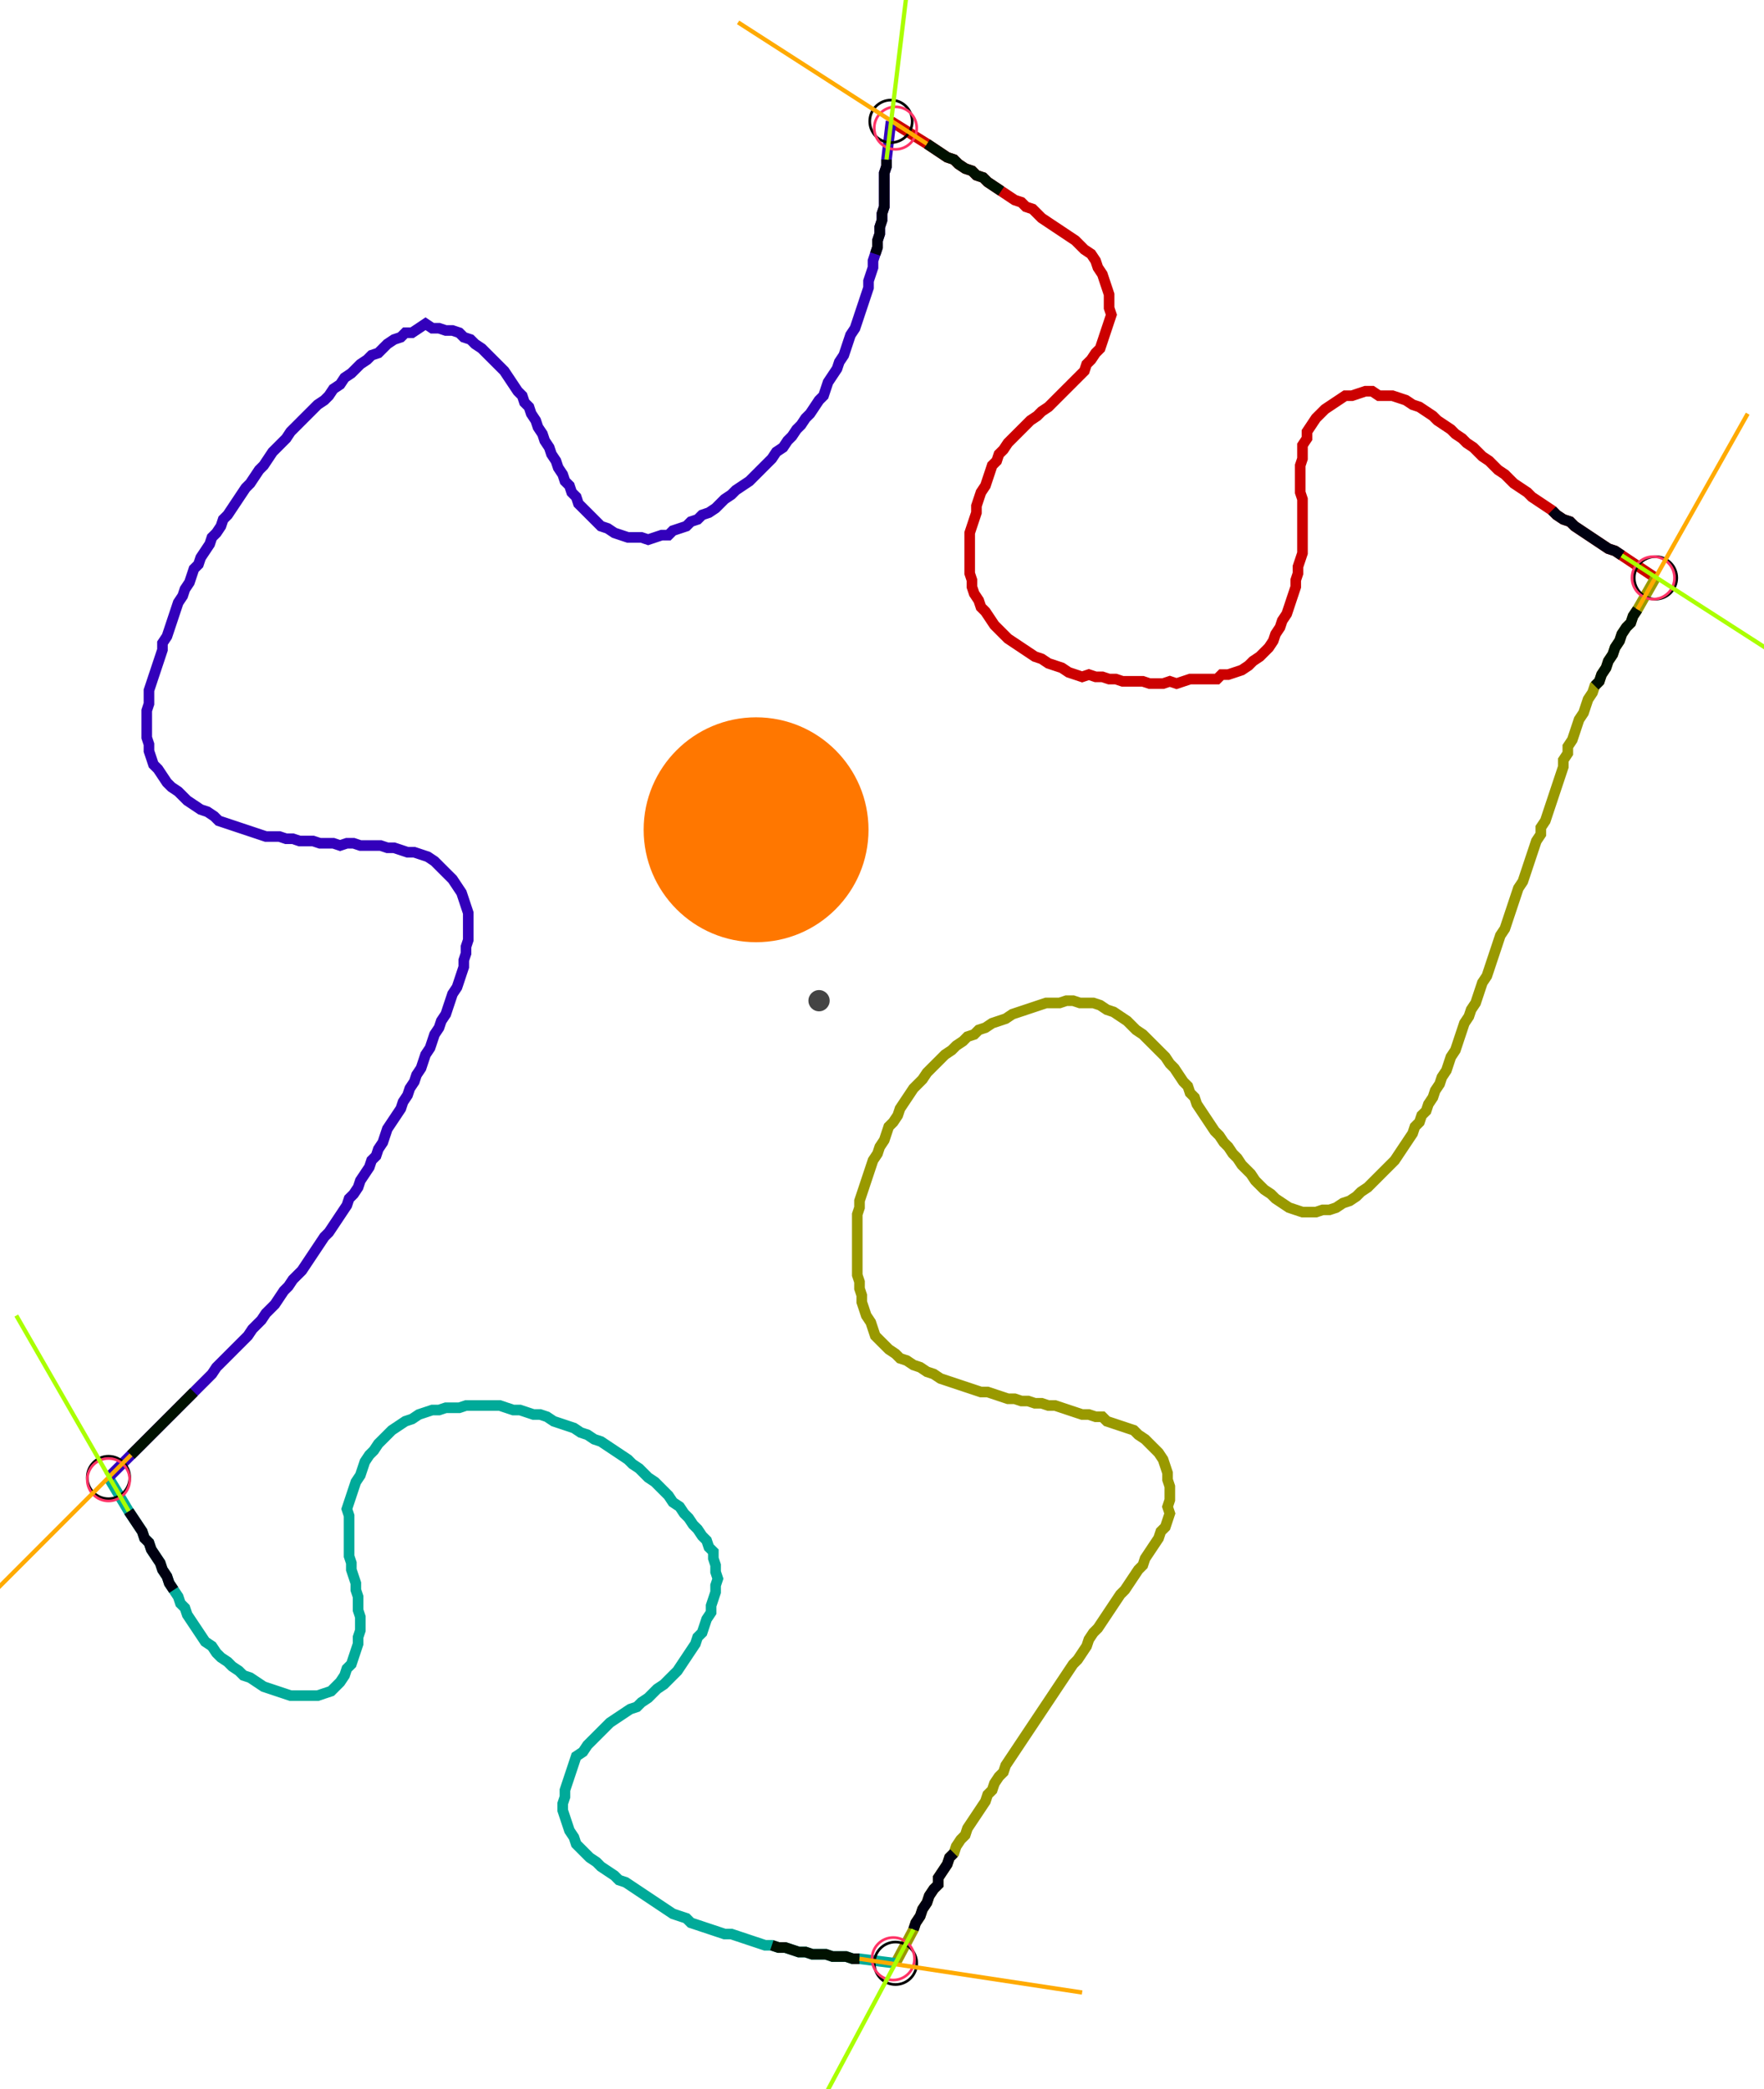 <?xml version="1.0" encoding="UTF-8" standalone="no"?><svg width="438.095" height="518.73" viewBox="-10 -10 166.032 192.91" xmlns="http://www.w3.org/2000/svg" xmlns:xlink="http://www.w3.org/1999/xlink"><polyline points="73.862,-0.423 77.249,1.693 77.884,2.116 78.519,2.54 79.153,2.963 79.788,3.175 80.212,3.598 80.847,4.021 81.481,4.233 81.905,4.656 82.54,4.868 82.963,5.291 83.598,5.714 84.233,6.138 84.868,6.561 85.503,6.984 86.138,7.196 86.561,7.619 87.196,7.831 87.619,8.254 88.042,8.677 88.677,9.101 89.312,9.524 89.947,9.947 90.582,10.37 91.217,10.794 91.64,11.217 92.063,11.64 92.698,12.063 93.122,12.698 93.333,13.333 93.757,13.968 93.968,14.603 94.18,15.238 94.392,15.873 94.392,16.508 94.392,17.143 94.603,17.778 94.392,18.413 94.18,19.048 93.968,19.683 93.757,20.317 93.545,20.952 93.122,21.376 92.698,22.011 92.275,22.434 92.063,23.069 91.64,23.492 91.217,23.915 90.794,24.339 90.37,24.762 89.947,25.185 89.524,25.608 89.101,26.032 88.677,26.455 88.042,26.878 87.619,27.302 86.984,27.725 86.561,28.148 86.138,28.571 85.714,28.995 85.291,29.418 84.868,29.841 84.444,30.476 84.021,30.899 83.81,31.534 83.386,31.958 83.175,32.593 82.963,33.228 82.751,33.862 82.328,34.497 82.116,35.132 81.905,35.767 81.905,36.402 81.693,37.037 81.481,37.672 81.27,38.307 81.27,38.942 81.27,39.577 81.27,40.212 81.27,40.847 81.27,41.481 81.27,42.116 81.481,42.751 81.481,43.386 81.693,44.021 82.116,44.656 82.328,45.291 82.751,45.714 83.175,46.349 83.598,46.984 84.021,47.407 84.444,47.831 84.868,48.254 85.503,48.677 86.138,49.101 86.772,49.524 87.407,49.947 88.042,50.159 88.677,50.582 89.312,50.794 89.947,51.005 90.582,51.429 91.217,51.64 91.852,51.852 92.487,51.64 93.122,51.852 93.757,51.852 94.392,52.063 95.026,52.063 95.661,52.275 96.296,52.275 96.931,52.275 97.566,52.275 98.201,52.487 98.836,52.487 99.471,52.487 100.106,52.275 100.741,52.487 101.376,52.275 102.011,52.063 102.646,52.063 103.28,52.063 103.915,52.063 104.55,52.063 104.974,51.64 105.608,51.64 106.243,51.429 106.878,51.217 107.513,50.794 107.937,50.37 108.571,49.947 108.995,49.524 109.418,49.101 109.841,48.466 110.053,47.831 110.476,47.196 110.688,46.561 111.111,45.926 111.323,45.291 111.534,44.656 111.746,44.021 111.958,43.386 111.958,42.751 112.169,42.116 112.169,41.481 112.381,40.847 112.593,40.212 112.593,39.577 112.593,38.942 112.593,38.307 112.593,37.672 112.593,37.037 112.593,36.402 112.593,35.767 112.593,35.132 112.381,34.497 112.381,33.862 112.381,33.228 112.381,32.593 112.381,31.958 112.593,31.323 112.593,30.688 112.593,30.053 113.016,29.418 113.016,28.783 113.439,28.148 113.862,27.513 114.286,27.09 114.709,26.667 115.344,26.243 115.979,25.82 116.614,25.397 117.249,25.397 117.884,25.185 118.519,24.974 119.153,24.974 119.788,25.397 120.423,25.397 121.058,25.397 121.693,25.608 122.328,25.82 122.963,26.243 123.598,26.455 124.233,26.878 124.868,27.302 125.291,27.725 125.926,28.148 126.561,28.571 126.984,28.995 127.619,29.418 128.042,29.841 128.677,30.265 129.101,30.688 129.524,31.111 130.159,31.534 130.582,31.958 131.005,32.381 131.64,32.804 132.063,33.228 132.487,33.651 133.122,34.074 133.757,34.497 134.18,34.921 134.815,35.344 135.45,35.767 136.085,36.19 136.508,36.614 137.143,37.037 137.778,37.249 138.201,37.672 138.836,38.095 139.471,38.519 140.106,38.942 140.741,39.365 141.376,39.788 142.011,40.0 142.646,40.423 145.82,42.54" style="fill:none; stroke:#cc0000; stroke-width:1.0"  /><polyline points="145.82,42.54 144.127,45.503 143.704,46.138 143.492,46.772 143.069,47.196 142.646,47.831 142.434,48.466 142.011,49.101 141.799,49.735 141.376,50.37 141.164,51.005 140.741,51.64 140.529,52.275 140.106,52.698 139.894,53.333 139.471,53.968 139.259,54.603 139.048,55.238 138.624,55.873 138.413,56.508 138.201,57.143 137.989,57.778 137.566,58.413 137.566,59.048 137.143,59.683 137.143,60.317 136.931,60.952 136.72,61.587 136.508,62.222 136.296,62.857 136.085,63.492 135.873,64.127 135.661,64.762 135.45,65.397 135.026,66.032 135.026,66.667 134.603,67.302 134.392,67.937 134.18,68.571 133.968,69.206 133.757,69.841 133.545,70.476 133.333,71.111 132.91,71.746 132.698,72.381 132.487,73.016 132.275,73.651 132.063,74.286 131.852,74.921 131.64,75.556 131.217,76.19 131.005,76.825 130.794,77.46 130.582,78.095 130.37,78.73 130.159,79.365 129.947,80.0 129.524,80.635 129.312,81.27 129.101,81.905 128.889,82.54 128.466,83.175 128.254,83.81 127.831,84.444 127.619,85.079 127.407,85.714 127.196,86.349 126.984,86.984 126.561,87.619 126.349,88.254 126.138,88.889 125.714,89.524 125.503,90.159 125.079,90.794 124.868,91.429 124.444,92.063 124.233,92.698 123.81,93.122 123.598,93.757 123.175,94.18 122.963,94.815 122.54,95.45 122.116,96.085 121.693,96.72 121.27,97.354 120.847,97.778 120.423,98.201 120,98.624 119.577,99.048 119.153,99.471 118.73,99.894 118.095,100.317 117.672,100.741 117.037,101.164 116.402,101.376 115.767,101.799 115.132,102.011 114.497,102.011 113.862,102.222 113.228,102.222 112.593,102.222 111.958,102.011 111.323,101.799 110.688,101.376 110.053,100.952 109.63,100.529 108.995,100.106 108.571,99.683 108.148,99.259 107.725,98.624 107.302,98.201 106.878,97.778 106.455,97.143 106.032,96.72 105.608,96.085 105.185,95.661 104.762,95.026 104.339,94.603 103.915,93.968 103.492,93.333 103.069,92.698 102.646,92.063 102.434,91.429 102.011,91.005 101.799,90.37 101.376,89.947 100.952,89.312 100.529,88.677 100.106,88.254 99.683,87.619 99.259,87.196 98.836,86.772 98.413,86.349 97.989,85.926 97.566,85.503 96.931,85.079 96.508,84.656 96.085,84.233 95.45,83.81 94.815,83.386 94.18,83.175 93.545,82.751 92.91,82.54 92.275,82.54 91.64,82.54 91.005,82.328 90.37,82.328 89.735,82.54 89.101,82.54 88.466,82.54 87.831,82.751 87.196,82.963 86.561,83.175 85.926,83.386 85.291,83.598 84.656,84.021 84.021,84.233 83.386,84.444 82.751,84.868 82.116,85.079 81.693,85.503 81.058,85.714 80.635,86.138 80.0,86.561 79.577,86.984 78.942,87.407 78.519,87.831 78.095,88.254 77.672,88.677 77.249,89.101 76.825,89.735 76.402,90.159 75.979,90.582 75.556,91.217 75.132,91.852 74.709,92.487 74.497,93.122 74.074,93.757 73.651,94.18 73.439,94.815 73.228,95.45 72.804,96.085 72.593,96.72 72.169,97.354 71.958,97.989 71.746,98.624 71.534,99.259 71.323,99.894 71.111,100.529 70.899,101.164 70.899,101.799 70.688,102.434 70.688,103.069 70.688,103.704 70.688,104.339 70.688,104.974 70.688,105.608 70.688,106.243 70.688,106.878 70.688,107.513 70.688,108.148 70.899,108.783 70.899,109.418 71.111,110.053 71.111,110.688 71.323,111.323 71.534,111.958 71.958,112.593 72.169,113.228 72.381,113.862 72.804,114.286 73.228,114.709 73.651,115.132 74.286,115.556 74.709,115.979 75.344,116.19 75.979,116.614 76.614,116.825 77.249,117.249 77.884,117.46 78.519,117.884 79.153,118.095 79.788,118.307 80.423,118.519 81.058,118.73 81.693,118.942 82.328,119.153 82.963,119.153 83.598,119.365 84.233,119.577 84.868,119.788 85.503,119.788 86.138,120 86.772,120 87.407,120.212 88.042,120.212 88.677,120.423 89.312,120.423 89.947,120.635 90.582,120.847 91.217,121.058 91.852,121.27 92.487,121.27 93.122,121.481 93.757,121.481 94.18,121.905 94.815,122.116 95.45,122.328 96.085,122.54 96.72,122.751 97.143,123.175 97.778,123.598 98.201,124.021 98.624,124.444 99.048,124.868 99.471,125.503 99.683,126.138 99.894,126.772 99.894,127.407 100.106,128.042 100.106,128.677 100.106,129.312 99.894,129.947 100.106,130.582 99.894,131.217 99.683,131.852 99.259,132.275 99.048,132.91 98.624,133.545 98.201,134.18 97.778,134.815 97.566,135.45 97.143,135.873 96.72,136.508 96.296,137.143 95.873,137.778 95.45,138.201 95.026,138.836 94.603,139.471 94.18,140.106 93.757,140.741 93.333,141.376 92.91,141.799 92.487,142.434 92.275,143.069 91.852,143.704 91.429,144.339 91.005,144.762 90.582,145.397 90.159,146.032 89.735,146.667 89.312,147.302 88.889,147.937 88.466,148.571 88.042,149.206 87.619,149.841 87.196,150.476 86.772,151.111 86.349,151.746 85.926,152.381 85.503,153.016 85.079,153.651 84.656,154.286 84.444,154.921 84.021,155.344 83.598,155.979 83.386,156.614 82.963,157.037 82.751,157.672 82.328,158.307 81.905,158.942 81.481,159.577 81.058,160.212 80.847,160.847 80.423,161.27 80.0,161.905 79.788,162.54 79.365,162.963 79.153,163.598 78.73,164.233 78.307,164.868 78.307,165.503 77.884,165.926 77.46,166.561 77.249,167.196 76.825,167.831 76.614,168.466 76.19,169.101 75.979,169.735 74.286,172.91" style="fill:none; stroke:#999900; stroke-width:1.0"  /><polyline points="74.286,172.91 70.899,172.487 70.265,172.487 69.63,172.275 68.995,172.275 68.36,172.275 67.725,172.063 67.09,172.063 66.455,172.063 65.82,171.852 65.185,171.852 64.55,171.64 63.915,171.429 63.28,171.429 62.646,171.217 62.011,171.217 61.376,171.005 60.741,170.794 60.106,170.582 59.471,170.37 58.836,170.159 58.201,170.159 57.566,169.947 56.931,169.735 56.296,169.524 55.661,169.312 55.026,169.101 54.603,168.677 53.968,168.466 53.333,168.254 52.698,167.831 52.063,167.407 51.429,166.984 50.794,166.561 50.159,166.138 49.524,165.714 48.889,165.291 48.254,165.079 47.831,164.656 47.196,164.233 46.561,163.81 46.138,163.386 45.503,162.963 45.079,162.54 44.656,162.116 44.233,161.693 44.021,161.058 43.598,160.423 43.386,159.788 43.175,159.153 42.963,158.519 42.963,157.884 43.175,157.249 43.175,156.614 43.386,155.979 43.598,155.344 43.81,154.709 44.021,154.074 44.233,153.439 44.868,153.016 45.291,152.381 45.714,151.958 46.138,151.534 46.561,151.111 46.984,150.688 47.407,150.265 48.042,149.841 48.677,149.418 49.312,148.995 49.947,148.783 50.37,148.36 51.005,147.937 51.429,147.513 51.852,147.09 52.487,146.667 52.91,146.243 53.333,145.82 53.757,145.397 54.18,144.762 54.603,144.127 55.026,143.492 55.45,142.857 55.661,142.222 56.085,141.799 56.296,141.164 56.508,140.529 56.931,139.894 56.931,139.259 57.143,138.624 57.354,137.989 57.354,137.354 57.566,136.72 57.354,136.085 57.354,135.45 57.143,134.815 57.143,134.18 56.72,133.757 56.508,133.122 56.085,132.698 55.661,132.063 55.238,131.64 54.815,131.005 54.392,130.582 53.968,129.947 53.333,129.524 52.91,128.889 52.487,128.466 52.063,128.042 51.64,127.619 51.005,127.196 50.582,126.772 50.159,126.349 49.524,125.926 49.101,125.503 48.466,125.079 47.831,124.656 47.196,124.233 46.561,123.81 45.926,123.598 45.291,123.175 44.656,122.963 44.021,122.54 43.386,122.328 42.751,122.116 42.116,121.905 41.481,121.481 40.847,121.27 40.212,121.27 39.577,121.058 38.942,120.847 38.307,120.847 37.672,120.635 37.037,120.423 36.402,120.423 35.767,120.423 35.132,120.423 34.497,120.423 33.862,120.423 33.228,120.635 32.593,120.635 31.958,120.635 31.323,120.847 30.688,120.847 30.053,121.058 29.418,121.27 28.783,121.693 28.148,121.905 27.513,122.328 26.878,122.751 26.455,123.175 26.032,123.598 25.608,124.021 25.185,124.656 24.762,125.079 24.339,125.714 24.127,126.349 23.915,126.984 23.492,127.619 23.28,128.254 23.069,128.889 22.857,129.524 22.646,130.159 22.857,130.794 22.857,131.429 22.857,132.063 22.857,132.698 22.857,133.333 22.857,133.968 22.857,134.603 23.069,135.238 23.069,135.873 23.28,136.508 23.492,137.143 23.492,137.778 23.704,138.413 23.704,139.048 23.704,139.683 23.915,140.317 23.915,140.952 23.915,141.587 23.704,142.222 23.704,142.857 23.492,143.492 23.28,144.127 23.069,144.762 22.646,145.185 22.434,145.82 22.011,146.455 21.587,146.878 21.164,147.302 20.529,147.513 19.894,147.725 19.259,147.725 18.624,147.725 17.989,147.725 17.354,147.725 16.72,147.513 16.085,147.302 15.45,147.09 14.815,146.878 14.18,146.455 13.545,146.032 12.91,145.82 12.487,145.397 11.852,144.974 11.429,144.55 10.794,144.127 10.37,143.704 9.947,143.069 9.312,142.646 8.889,142.011 8.466,141.376 8.042,140.741 7.619,140.106 7.407,139.471 6.984,139.048 6.772,138.413 6.349,137.778 5.926,137.143 5.714,136.508 5.291,135.873 5.079,135.238 4.656,134.603 4.233,133.968 4.021,133.333 3.598,132.91 3.386,132.275 2.963,131.64 2.54,131.005 2.116,130.37 0.212,127.196" style="fill:none; stroke:#00aa99; stroke-width:1.0"  /><polyline points="0.212,127.196 2.328,125.079 2.751,124.656 3.175,124.233 3.598,123.81 4.021,123.386 4.444,122.963 4.868,122.54 5.291,122.116 5.714,121.693 6.138,121.27 6.561,120.847 6.984,120.423 7.407,120 7.831,119.577 8.254,119.153 8.677,118.73 9.101,118.307 9.524,117.884 9.947,117.46 10.37,116.825 10.794,116.402 11.217,115.979 11.64,115.556 12.063,115.132 12.487,114.709 12.91,114.286 13.333,113.862 13.757,113.228 14.18,112.804 14.603,112.381 15.026,111.746 15.45,111.323 15.873,110.899 16.296,110.265 16.72,109.63 17.143,109.206 17.566,108.571 17.989,108.148 18.413,107.725 18.836,107.09 19.259,106.455 19.683,105.82 20.106,105.185 20.529,104.55 20.952,104.127 21.376,103.492 21.799,102.857 22.222,102.222 22.646,101.587 22.857,100.952 23.28,100.529 23.704,99.894 23.915,99.259 24.339,98.624 24.762,97.989 24.974,97.354 25.397,96.931 25.608,96.296 26.032,95.661 26.243,95.026 26.455,94.392 26.878,93.757 27.302,93.122 27.725,92.487 27.937,91.852 28.36,91.217 28.571,90.582 28.995,89.947 29.206,89.312 29.63,88.677 29.841,88.042 30.053,87.407 30.476,86.772 30.688,86.138 30.899,85.503 31.323,84.868 31.534,84.233 31.958,83.598 32.169,82.963 32.381,82.328 32.593,81.693 33.016,81.058 33.228,80.423 33.439,79.788 33.651,79.153 33.651,78.519 33.862,77.884 33.862,77.249 34.074,76.614 34.074,75.979 34.074,75.344 34.074,74.709 34.074,74.074 33.862,73.439 33.651,72.804 33.439,72.169 33.016,71.534 32.593,70.899 32.169,70.476 31.746,70.053 31.323,69.63 30.899,69.206 30.265,68.783 29.63,68.571 28.995,68.36 28.36,68.36 27.725,68.148 27.09,67.937 26.455,67.937 25.82,67.725 25.185,67.725 24.55,67.725 23.915,67.725 23.28,67.513 22.646,67.513 22.011,67.725 21.376,67.513 20.741,67.513 20.106,67.513 19.471,67.302 18.836,67.302 18.201,67.302 17.566,67.09 16.931,67.09 16.296,66.878 15.661,66.878 15.026,66.878 14.392,66.667 13.757,66.455 13.122,66.243 12.487,66.032 11.852,65.82 11.217,65.608 10.582,65.397 10.159,64.974 9.524,64.55 8.889,64.339 8.254,63.915 7.619,63.492 7.196,63.069 6.772,62.646 6.138,62.222 5.714,61.799 5.291,61.164 4.868,60.529 4.444,60.106 4.233,59.471 4.021,58.836 4.021,58.201 3.81,57.566 3.81,56.931 3.81,56.296 3.81,55.661 3.81,55.026 4.021,54.392 4.021,53.757 4.021,53.122 4.233,52.487 4.444,51.852 4.656,51.217 4.868,50.582 5.079,49.947 5.291,49.312 5.291,48.677 5.714,48.042 5.926,47.407 6.138,46.772 6.349,46.138 6.561,45.503 6.772,44.868 7.196,44.233 7.407,43.598 7.831,42.963 8.042,42.328 8.254,41.693 8.677,41.27 8.889,40.635 9.312,40.0 9.735,39.365 9.947,38.73 10.37,38.307 10.794,37.672 11.005,37.037 11.429,36.614 11.852,35.979 12.275,35.344 12.698,34.709 13.122,34.074 13.545,33.651 13.968,33.016 14.392,32.381 14.815,31.958 15.238,31.323 15.661,30.688 16.085,30.265 16.508,29.841 16.931,29.418 17.354,28.783 17.778,28.36 18.201,27.937 18.624,27.513 19.048,27.09 19.471,26.667 19.894,26.243 20.529,25.82 20.952,25.397 21.376,24.762 22.011,24.339 22.434,23.704 23.069,23.28 23.492,22.857 23.915,22.434 24.55,22.011 24.974,21.587 25.608,21.376 26.032,20.952 26.455,20.529 27.09,20.106 27.725,19.894 28.148,19.471 28.783,19.471 29.418,19.048 30.053,18.624 30.688,19.048 31.323,19.048 31.958,19.259 32.593,19.259 33.228,19.471 33.651,19.894 34.286,20.106 34.709,20.529 35.344,20.952 35.767,21.376 36.19,21.799 36.614,22.222 37.037,22.646 37.46,23.069 37.884,23.704 38.307,24.339 38.73,24.974 39.153,25.397 39.365,26.032 39.788,26.455 40.0,27.09 40.423,27.725 40.635,28.36 41.058,28.995 41.27,29.63 41.693,30.265 41.905,30.899 42.328,31.534 42.54,32.169 42.963,32.804 43.175,33.439 43.598,33.862 43.81,34.497 44.233,34.921 44.444,35.556 44.868,35.979 45.291,36.402 45.714,36.825 46.138,37.249 46.561,37.672 47.196,37.884 47.831,38.307 48.466,38.519 49.101,38.73 49.735,38.73 50.37,38.73 51.005,38.942 51.64,38.73 52.275,38.519 52.91,38.519 53.333,38.095 53.968,37.884 54.603,37.672 55.026,37.249 55.661,37.037 56.085,36.614 56.72,36.402 57.354,35.979 57.778,35.556 58.201,35.132 58.836,34.709 59.259,34.286 59.894,33.862 60.529,33.439 60.952,33.016 61.376,32.593 61.799,32.169 62.222,31.746 62.646,31.323 63.069,30.688 63.704,30.265 64.127,29.63 64.55,29.206 64.974,28.571 65.397,28.148 65.82,27.513 66.243,27.09 66.667,26.455 67.09,25.82 67.513,25.397 67.725,24.762 67.937,24.127 68.36,23.492 68.783,22.857 68.995,22.222 69.418,21.587 69.63,20.952 69.841,20.317 70.053,19.683 70.476,19.048 70.688,18.413 70.899,17.778 71.111,17.143 71.323,16.508 71.534,15.873 71.746,15.238 71.746,14.603 71.958,13.968 72.169,13.333 72.169,12.698 72.381,12.063 72.593,11.429 72.593,10.794 72.804,10.159 72.804,9.524 73.016,8.889 73.016,8.254 73.228,7.619 73.228,6.984 73.228,6.349 73.228,5.714 73.228,5.079 73.228,4.444 73.439,3.81 73.439,3.175 73.862,-0.423" style="fill:none; stroke:#3300bb; stroke-width:1.0"  /><circle cx="73.862" cy="-0.423" r="2.0" style="fill:none; stroke:#000000aa; stroke-width:0.25" /><circle cx="145.82" cy="42.54" r="2.0" style="fill:none; stroke:#000000aa; stroke-width:0.25" /><circle cx="74.286" cy="172.91" r="2.0" style="fill:none; stroke:#000000aa; stroke-width:0.25" /><circle cx="0.212" cy="127.196" r="2.0" style="fill:none; stroke:#000000aa; stroke-width:0.25" /><circle cx="74.286" cy="0.212" r="2.0" style="fill:none; stroke:#ff3366aa; stroke-width:0.25" /><circle cx="145.608" cy="42.54" r="2.0" style="fill:none; stroke:#ff3366aa; stroke-width:0.25" /><circle cx="74.074" cy="172.487" r="2.0" style="fill:none; stroke:#ff3366aa; stroke-width:0.25" /><circle cx="0.212" cy="127.407" r="2.0" style="fill:none; stroke:#ff3366aa; stroke-width:0.25" /><polyline points="84.233,6.138 83.598,5.714 82.963,5.291 82.54,4.868 81.905,4.656 81.481,4.233 80.847,4.021 80.212,3.598 79.788,3.175 79.153,2.963 78.519,2.54 77.884,2.116 77.249,1.693" style="fill:none; stroke:#001100; stroke-width:1.0" /><polyline points="72.381,12.063 72.593,11.429 72.593,10.794 72.804,10.159 72.804,9.524 73.016,8.889 73.016,8.254 73.228,7.619 73.228,6.984 73.228,6.349 73.228,5.714 73.228,5.079 73.228,4.444 73.439,3.81 73.439,3.175" style="fill:none; stroke:#000011; stroke-width:1.0" /><polyline points="140.106,52.698 140.529,52.275 140.741,51.64 141.164,51.005 141.376,50.37 141.799,49.735 142.011,49.101 142.434,48.466 142.646,47.831 143.069,47.196 143.492,46.772 143.704,46.138 144.127,45.503" style="fill:none; stroke:#001100; stroke-width:1.0" /><polyline points="136.085,36.19 136.508,36.614 137.143,37.037 137.778,37.249 138.201,37.672 138.836,38.095 139.471,38.519 140.106,38.942 140.741,39.365 141.376,39.788 142.011,40.0 142.646,40.423" style="fill:none; stroke:#000011; stroke-width:1.0" /><polyline points="62.646,171.217 63.28,171.429 63.915,171.429 64.55,171.64 65.185,171.852 65.82,171.852 66.455,172.063 67.09,172.063 67.725,172.063 68.36,172.275 68.995,172.275 69.63,172.275 70.265,172.487 70.899,172.487" style="fill:none; stroke:#001100; stroke-width:1.0" /><polyline points="79.788,162.54 79.365,162.963 79.153,163.598 78.73,164.233 78.307,164.868 78.307,165.503 77.884,165.926 77.46,166.561 77.249,167.196 76.825,167.831 76.614,168.466 76.19,169.101 75.979,169.735" style="fill:none; stroke:#000011; stroke-width:1.0" /><polyline points="8.254,119.153 7.831,119.577 7.407,120 6.984,120.423 6.561,120.847 6.138,121.27 5.714,121.693 5.291,122.116 4.868,122.54 4.444,122.963 4.021,123.386 3.598,123.81 3.175,124.233 2.751,124.656 2.328,125.079" style="fill:none; stroke:#001100; stroke-width:1.0" /><polyline points="6.349,137.778 5.926,137.143 5.714,136.508 5.291,135.873 5.079,135.238 4.656,134.603 4.233,133.968 4.021,133.333 3.598,132.91 3.386,132.275 2.963,131.64 2.54,131.005 2.116,130.37" style="fill:none; stroke:#000011; stroke-width:1.0" /><polyline points="77.249,1.693 59.471,-9.735" style="fill:none; stroke:#ffaa00; stroke-width:0.4" /><polyline points="73.439,3.175 75.979,-17.778" style="fill:none; stroke:#aaff00; stroke-width:0.4" /><polyline points="144.127,45.503 154.497,27.09" style="fill:none; stroke:#ffaa00; stroke-width:0.4" /><polyline points="142.646,40.423 160.423,51.852" style="fill:none; stroke:#aaff00; stroke-width:0.4" /><polyline points="70.899,172.487 91.852,175.661" style="fill:none; stroke:#ffaa00; stroke-width:0.4" /><polyline points="75.979,169.735 66.032,188.36" style="fill:none; stroke:#aaff00; stroke-width:0.4" /><polyline points="2.328,125.079 -12.698,140.106" style="fill:none; stroke:#ffaa00; stroke-width:0.4" /><polyline points="2.116,130.37 -8.466,111.958" style="fill:none; stroke:#aaff00; stroke-width:0.4" /><circle cx="67.09" cy="82.328" r="1.0" style="fill:#444444; stroke-width:0" /><circle cx="61.164" cy="66.243" r="10.582" style="fill:#ff770022; stroke-width:0" /><circle cx="61.164" cy="66.243" r="1.0" style="fill:#ff7700; stroke-width:0" /></svg>
